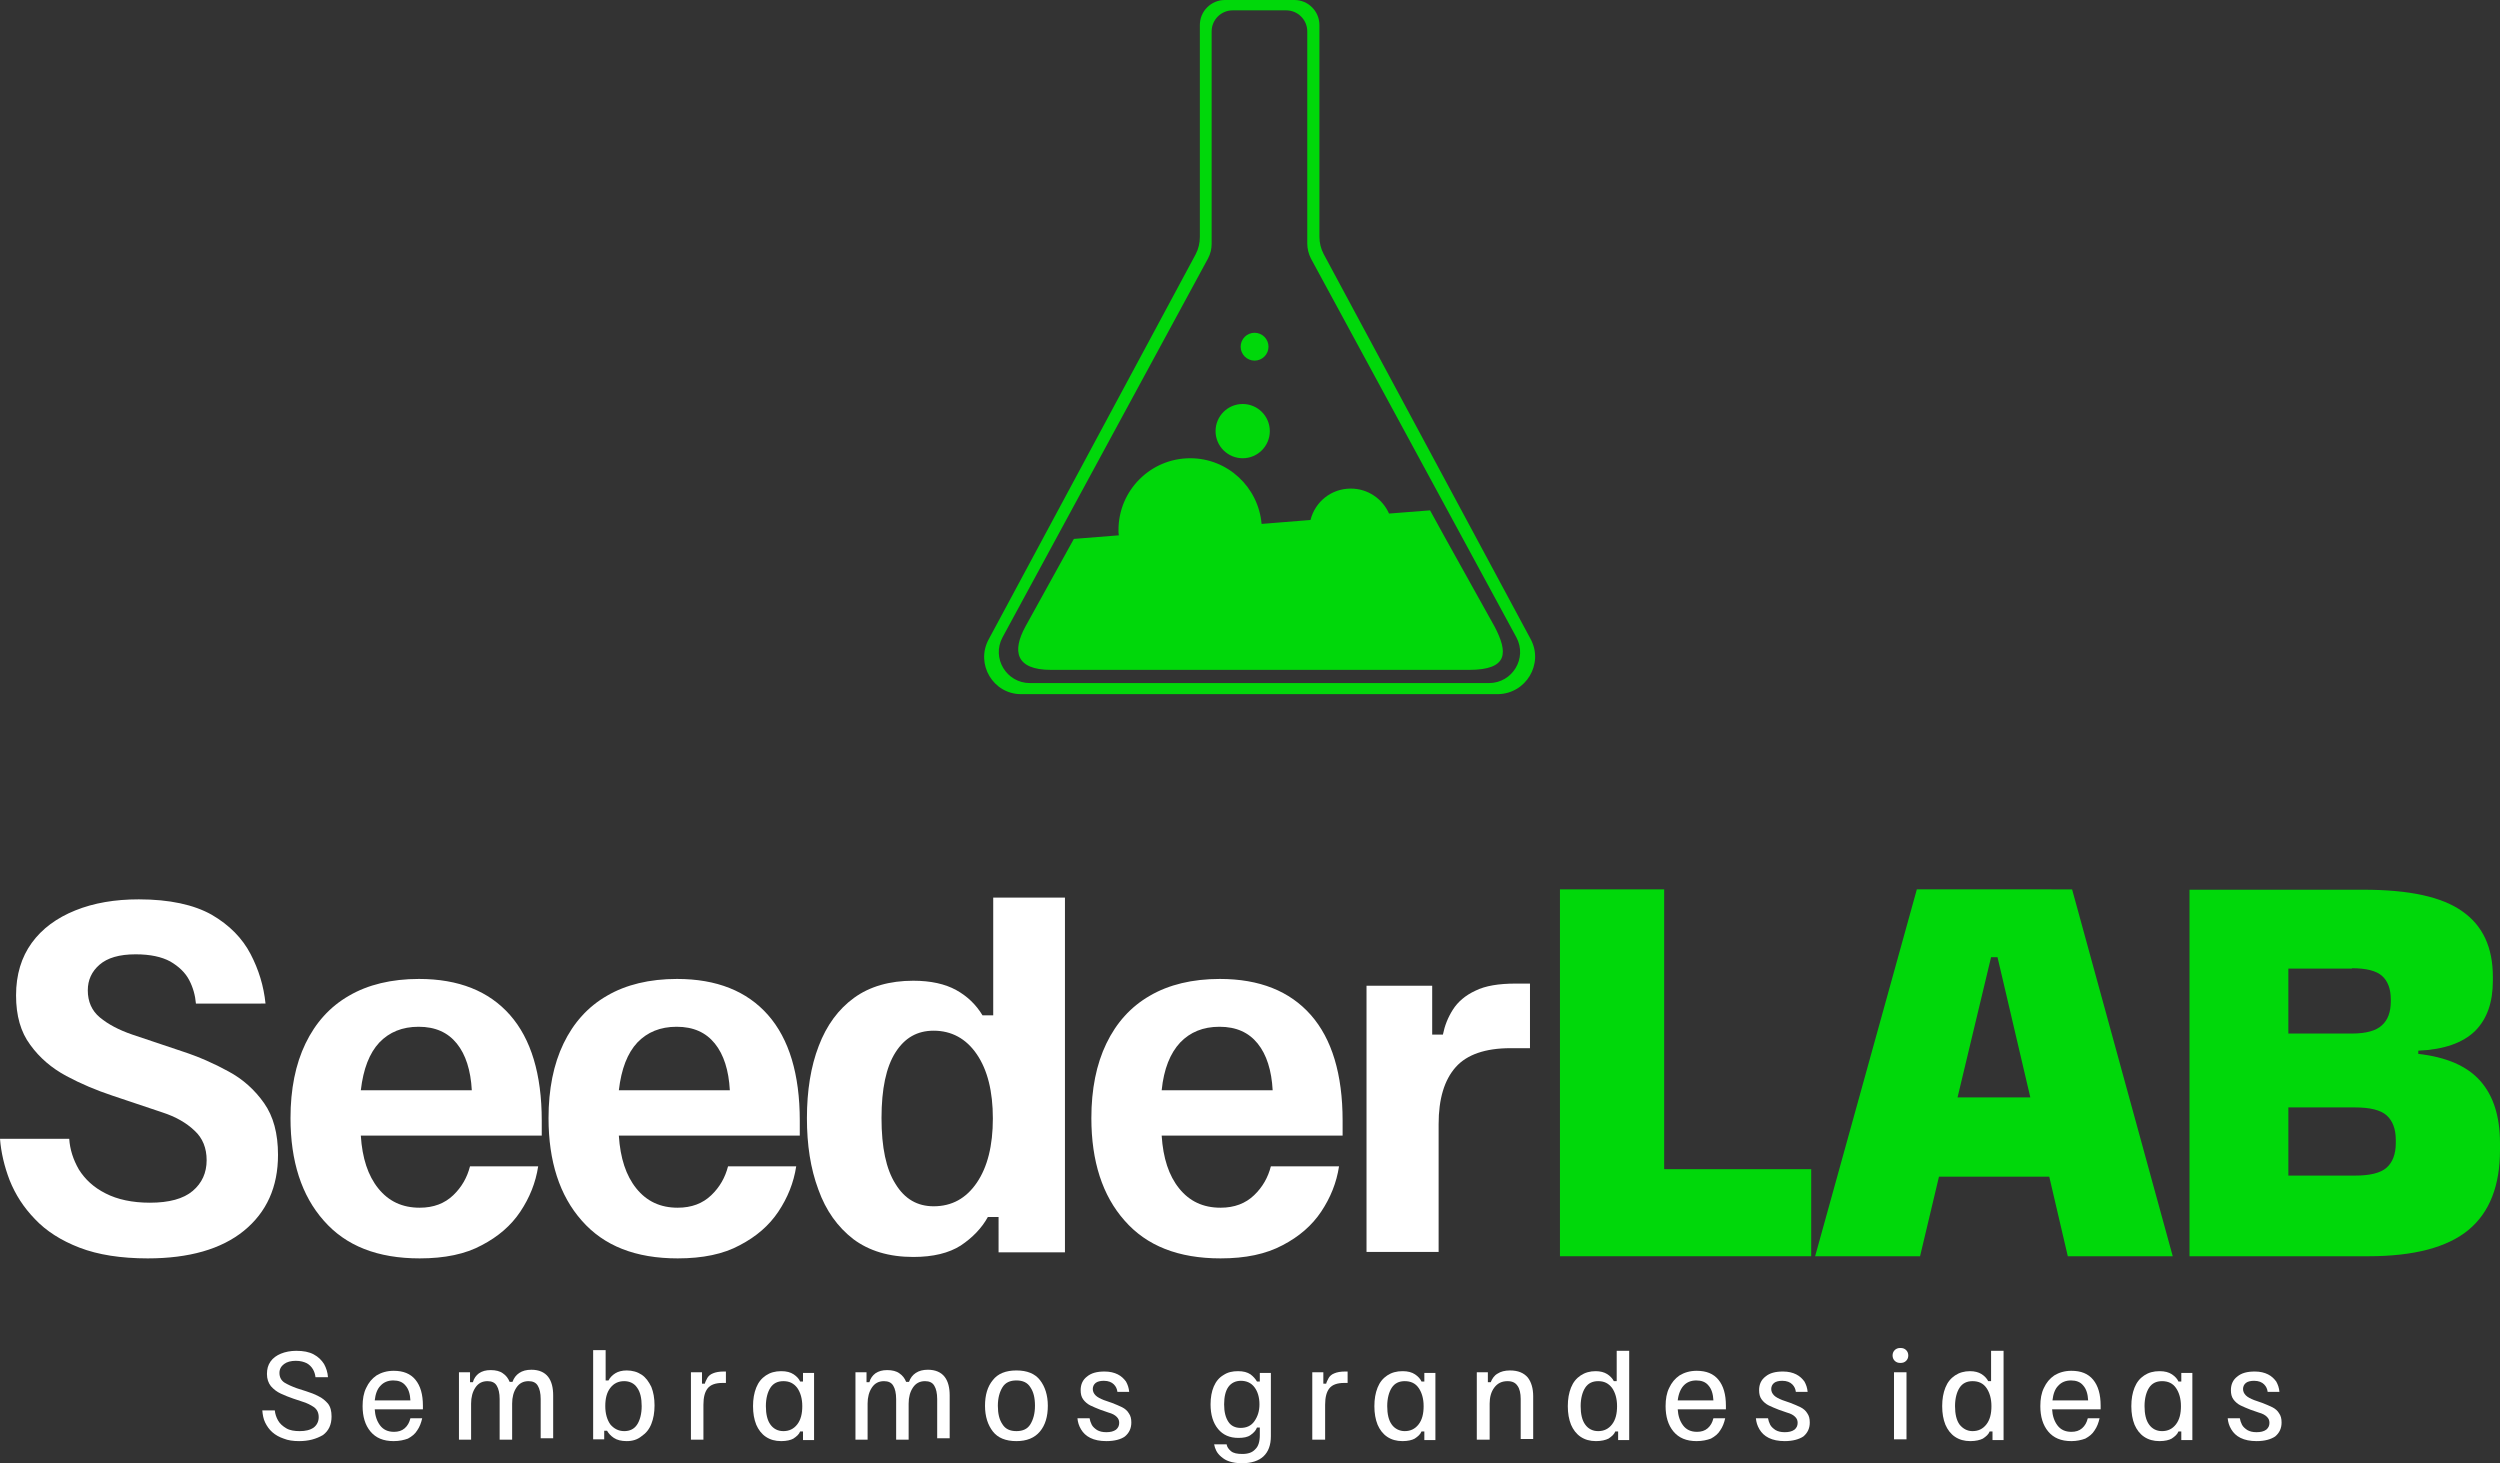 <?xml version="1.0" encoding="utf-8"?>
<!-- Generator: Adobe Illustrator 25.2.1, SVG Export Plug-In . SVG Version: 6.00 Build 0)  -->
<svg version="1.1" id="Capa_1" xmlns="http://www.w3.org/2000/svg" xmlns:xlink="http://www.w3.org/1999/xlink" x="0px" y="0px"
	 viewBox="0 0 700.5 410" style="enable-background:new 0 0 700.5 410;" xml:space="preserve">
<rect x="0" y="0" width="700.5" height="410" fill="#333333" stroke="none"/>
<style type="text/css">
	.st0{fill:#FFFFFF;}
	.st1{fill:#00D80A;}
</style>
<g>
	<g>
		<g>
			<g>
				<path class="st0" d="M41.4,352.6c-7.5,0-13.9-1-19.1-3c-5.2-2-9.4-4.7-12.5-8c-3.2-3.3-5.5-6.9-7.1-10.9
					c-1.5-3.9-2.4-7.8-2.7-11.6h19.4c0.2,3,1.1,5.8,2.7,8.6c1.7,2.7,4.1,5,7.5,6.7c3.3,1.7,7.5,2.6,12.4,2.6c5.4,0,9.4-1.1,12-3.3
					c2.6-2.2,3.9-5.1,3.9-8.6c0-3.4-1.1-6.2-3.4-8.3c-2.3-2.2-5.3-3.9-9-5.1l-14-4.7c-4.5-1.5-8.8-3.3-12.9-5.5
					c-4.1-2.2-7.5-5.1-10.1-8.7c-2.7-3.6-4-8.2-4-13.9c0-5.8,1.5-10.7,4.4-14.7c2.9-4,7-7,12.2-9.1c5.2-2.1,11.1-3.1,17.8-3.1
					c8.6,0,15.4,1.5,20.4,4.3c5,2.9,8.6,6.6,10.9,11c2.3,4.4,3.7,9,4.2,13.9H54.9c-0.2-2.3-0.8-4.5-1.9-6.6
					c-1.1-2.1-2.9-3.8-5.3-5.2c-2.4-1.3-5.6-2-9.7-2c-4.6,0-7.9,1-10.1,2.9c-2.2,1.9-3.3,4.3-3.3,7.2c0,3.1,1.1,5.7,3.4,7.6
					c2.3,1.9,5.3,3.5,9.1,4.8l14,4.7c4.6,1.5,8.9,3.4,12.9,5.6c4.1,2.2,7.4,5.2,10,8.9c2.6,3.7,3.9,8.5,3.9,14.5
					c0,9-3.2,16.1-9.6,21.3C62,350,53,352.6,41.4,352.6z"/>
				<path class="st0" d="M117.6,352.6c-11.8,0-20.7-3.5-26.9-10.6c-6.2-7-9.3-16.6-9.3-28.7c0-8.1,1.4-15.1,4.2-20.9
					c2.8-5.8,6.8-10.3,12.2-13.4c5.3-3.1,11.9-4.7,19.6-4.7c11.1,0,19.6,3.4,25.5,10.1c5.9,6.7,8.9,16.6,8.9,29.6v4.2h-50.7
					c0.4,6.3,2,11.2,4.9,14.8c2.9,3.6,6.7,5.4,11.6,5.4c3.9,0,7-1.2,9.4-3.5c2.4-2.3,3.9-5,4.7-8.1h19.1c-0.7,4.6-2.4,8.8-5,12.7
					c-2.6,3.9-6.2,7-10.8,9.4C130.4,351.4,124.6,352.6,117.6,352.6z M101.1,305.5h31.1c-0.3-5.6-1.7-10-4.2-13.1
					c-2.5-3.1-6-4.7-10.7-4.7c-4.6,0-8.2,1.5-11,4.4C103.5,295.1,101.8,299.5,101.1,305.5z"/>
				<path class="st0" d="M189.9,352.6c-11.8,0-20.7-3.5-26.9-10.6c-6.2-7-9.3-16.6-9.3-28.7c0-8.1,1.4-15.1,4.2-20.9
					c2.8-5.8,6.8-10.3,12.2-13.4c5.3-3.1,11.9-4.7,19.6-4.7c11.1,0,19.6,3.4,25.5,10.1c5.9,6.7,8.9,16.6,8.9,29.6v4.2h-50.7
					c0.4,6.3,2,11.2,4.9,14.8s6.7,5.4,11.6,5.4c3.9,0,7-1.2,9.4-3.5c2.4-2.3,3.9-5,4.7-8.1h19.1c-0.7,4.6-2.4,8.8-5,12.7
					c-2.6,3.9-6.2,7-10.8,9.4C202.7,351.4,196.9,352.6,189.9,352.6z M173.4,305.5h31.1c-0.3-5.6-1.7-10-4.2-13.1
					c-2.5-3.1-6-4.7-10.7-4.7c-4.6,0-8.2,1.5-11,4.4C175.8,295.1,174.1,299.5,173.4,305.5z"/>
				<path class="st0" d="M255.9,352.2c-6.8,0-12.4-1.7-16.8-5c-4.4-3.4-7.7-8-9.8-13.9c-2.2-5.9-3.2-12.5-3.2-20
					c0-7.7,1.1-14.5,3.3-20.2c2.2-5.8,5.5-10.3,9.9-13.5c4.4-3.2,10-4.8,16.6-4.8c4.9,0,8.9,0.9,12,2.6c3.1,1.7,5.6,4.1,7.4,7.1h3
					v-33h20.1v99.4h-18.6V341h-3c-1.7,3.1-4.3,5.8-7.6,8C265.9,351.1,261.5,352.2,255.9,352.2z M261.6,338c5.1,0,9.1-2.2,12.1-6.6
					c3-4.4,4.5-10.4,4.5-18c0-7.6-1.5-13.6-4.5-18c-3-4.4-7.1-6.6-12.1-6.6c-4.6,0-8.1,2-10.7,6.1c-2.6,4.1-3.9,10.2-3.9,18.4
					c0,8.2,1.3,14.3,3.9,18.4C253.5,336,257.1,338,261.6,338z"/>
				<path class="st0" d="M342,352.6c-11.8,0-20.7-3.5-26.9-10.6c-6.2-7-9.3-16.6-9.3-28.7c0-8.1,1.4-15.1,4.2-20.9
					c2.8-5.8,6.8-10.3,12.2-13.4c5.3-3.1,11.9-4.7,19.6-4.7c11.1,0,19.6,3.4,25.5,10.1c5.9,6.7,8.9,16.6,8.9,29.6v4.2h-50.7
					c0.4,6.3,2,11.2,4.9,14.8s6.7,5.4,11.6,5.4c3.9,0,7-1.2,9.4-3.5c2.4-2.3,3.9-5,4.7-8.1h19.1c-0.7,4.6-2.4,8.8-5,12.7
					c-2.6,3.9-6.2,7-10.8,9.4C354.7,351.4,349,352.6,342,352.6z M325.5,305.5h31.1c-0.3-5.6-1.7-10-4.2-13.1
					c-2.5-3.1-6-4.7-10.7-4.7c-4.6,0-8.2,1.5-11,4.4C327.9,295.1,326.1,299.5,325.5,305.5z"/>
				<path class="st0" d="M382.9,350.7v-74.5h18.4v13.7h3c0.5-2.5,1.4-4.8,2.8-7c1.4-2.2,3.5-4,6.3-5.3c2.8-1.4,6.6-2,11.3-2h4v18.1
					h-5.5c-7,0-12.2,1.8-15.3,5.3c-3.2,3.6-4.8,8.9-4.8,16v35.8H382.9z"/>
			</g>
		</g>
		<g>
			<path class="st1" d="M695,302.9c-3.7-4.2-9.5-6.7-17.4-7.6v-0.9c7.2-0.3,12.5-2.2,15.9-5.5c3.4-3.4,5-8.1,5-14.1v-1.1
				c0-8.2-2.8-14.3-8.5-18.3c-5.7-4.1-14.9-6.1-27.8-6.1h-21h-7.4h-20.3V352h20.9h6.8h22.4c12.8,0,22.2-2.5,28.1-7.4
				c5.9-4.9,8.8-12.4,8.8-22.4v-1.8C700.5,312.9,698.7,307.1,695,302.9z M659,271.3c4,0,6.8,0.7,8.4,2.1c1.6,1.4,2.5,3.6,2.5,6.6
				v0.6c0,2.9-0.8,5.2-2.5,6.7c-1.6,1.5-4.4,2.3-8.4,2.3h-17.8v-18.2H659z M671.3,320.3c0,3.1-0.9,5.4-2.6,6.9
				c-1.7,1.5-4.7,2.2-8.8,2.2h-18.7v-19.1h18.7c4.1,0,7.1,0.7,8.8,2.2c1.7,1.5,2.6,3.8,2.6,6.9V320.3z"/>
			<polygon class="st1" points="466.3,249.2 437.1,249.2 437.1,352 453.8,352 466.3,352 507.5,352 507.5,327.6 466.3,327.6 			"/>
			<path class="st1" d="M537.1,249.2L508.6,352h29.4l5.3-22.3h30.9l5.2,22.3h29.4l-28.2-102.8H537.1z M548.5,307.5l9.4-39.3h1.8
				l9.2,39.3H548.5z"/>
		</g>
	</g>
	<g>
		<g>
			<path class="st0" d="M83.8,403.8c-1.6,0-3.1-0.2-4.3-0.7c-1.2-0.4-2.3-1-3.2-1.8c-0.9-0.8-1.5-1.7-2-2.7c-0.5-1-0.7-2.2-0.8-3.4
				H77c0.1,1,0.4,1.9,0.9,2.8c0.5,0.9,1.3,1.6,2.3,2.2c1,0.6,2.3,0.8,3.8,0.8c1.6,0,2.9-0.3,3.9-1c0.9-0.7,1.4-1.7,1.4-2.9
				c0-1.2-0.4-2.1-1.3-2.8c-0.9-0.6-2-1.2-3.4-1.6l-2.4-0.8c-1.2-0.4-2.4-0.9-3.5-1.4c-1.1-0.5-2-1.2-2.8-2.1
				c-0.7-0.9-1.1-2-1.1-3.4c0-1.4,0.3-2.5,1-3.5c0.7-1,1.7-1.7,2.9-2.2c1.2-0.5,2.7-0.8,4.3-0.8c2,0,3.6,0.3,4.9,1
				c1.3,0.7,2.2,1.6,2.9,2.7c0.6,1.1,1,2.3,1.1,3.7h-3.5c-0.1-0.8-0.3-1.5-0.7-2.2c-0.4-0.7-1-1.3-1.7-1.7c-0.8-0.4-1.8-0.7-3.1-0.7
				c-1.4,0-2.5,0.3-3.3,0.9c-0.8,0.6-1.3,1.4-1.3,2.5c0,1.2,0.5,2.1,1.4,2.7c1,0.6,2.1,1.1,3.5,1.6l2.5,0.8c1.2,0.4,2.4,0.8,3.5,1.4
				c1.1,0.5,2,1.3,2.7,2.1c0.7,0.9,1,2.1,1,3.6c0,2.3-0.8,4-2.4,5.2C88.6,403.2,86.5,403.8,83.8,403.8z"/>
			<path class="st0" d="M110.3,403.8c-2.9,0-5-0.9-6.5-2.7c-1.5-1.8-2.2-4.2-2.2-7.1c0-2,0.3-3.7,1-5.1c0.7-1.5,1.6-2.6,2.9-3.5
				c1.3-0.8,2.9-1.3,4.8-1.3c2.7,0,4.7,0.8,6.1,2.5c1.4,1.7,2.1,4.1,2.1,7.3v1H105c0.1,1.8,0.6,3.3,1.5,4.5c0.9,1.2,2.2,1.8,3.9,1.8
				c1.2,0,2.2-0.3,3-1c0.8-0.7,1.3-1.6,1.6-2.8h3.3c-0.3,1.3-0.7,2.4-1.4,3.4c-0.6,1-1.5,1.7-2.6,2.3
				C113.2,403.5,111.9,403.8,110.3,403.8z M105,392.4h10c-0.1-1.8-0.5-3.2-1.4-4.2c-0.8-1-2-1.4-3.4-1.4c-1.5,0-2.7,0.5-3.6,1.5
				C105.7,389.2,105.2,390.6,105,392.4z"/>
			<path class="st0" d="M128.6,403.3v-18.8h3.1v2.8h0.8c0.3-1.1,0.9-1.9,1.7-2.5c0.9-0.6,1.9-0.9,3.3-0.9c1.4,0,2.6,0.3,3.4,0.9
				c0.9,0.6,1.5,1.4,1.9,2.4h0.8c0.4-1.1,1-1.9,1.9-2.5c0.9-0.6,2-0.9,3.4-0.9c2.1,0,3.7,0.7,4.7,2c1,1.3,1.4,3.1,1.4,5.2v12h-3.5
				V392c0-1.6-0.3-2.9-0.8-3.7c-0.5-0.9-1.4-1.3-2.6-1.3c-1.5,0-2.6,0.6-3.4,1.8s-1.2,2.7-1.2,4.5v10.1h-3.5V392
				c0-1.6-0.3-2.9-0.8-3.7c-0.5-0.9-1.4-1.3-2.6-1.3c-1.5,0-2.6,0.6-3.4,1.8s-1.2,2.7-1.2,4.5v10.1H128.6z"/>
			<path class="st0" d="M175.6,403.8c-1.5,0-2.7-0.3-3.6-0.9c-0.9-0.6-1.5-1.3-1.9-2h-0.8v2.4h-3.1v-25h3.5v8.5h0.8
				c0.4-0.8,1.1-1.5,1.9-2c0.8-0.5,1.9-0.8,3.2-0.8c1.6,0,3,0.4,4.2,1.2c1.2,0.8,2,2,2.7,3.4c0.6,1.5,0.9,3.2,0.9,5.2
				c0,2-0.3,3.7-0.9,5.2c-0.6,1.5-1.5,2.6-2.7,3.4C178.6,403.4,177.2,403.8,175.6,403.8z M174.9,401c1.6,0,2.8-0.6,3.6-1.8
				c0.8-1.2,1.3-3,1.3-5.2c0-2.2-0.4-4-1.3-5.2c-0.8-1.2-2.1-1.8-3.6-1.8c-1.6,0-2.9,0.6-3.9,1.9c-1,1.3-1.4,3-1.4,5.1
				c0,2.1,0.5,3.8,1.4,5.1C172,400.3,173.3,401,174.9,401z"/>
			<path class="st0" d="M193.6,403.3v-18.8h3.1v3.2h0.8c0.1-0.5,0.4-1,0.7-1.6c0.3-0.5,0.8-1,1.6-1.3c0.7-0.3,1.7-0.5,3-0.5h0.6v3.2
				h-1c-1.9,0-3.3,0.5-4.1,1.5c-0.8,1-1.2,2.5-1.2,4.6v9.8H193.6z"/>
			<path class="st0" d="M218.9,403.8c-1.7,0-3.1-0.4-4.3-1.2c-1.2-0.8-2.1-2-2.7-3.4c-0.6-1.5-0.9-3.2-0.9-5.2c0-2,0.3-3.7,0.9-5.2
				c0.6-1.5,1.5-2.6,2.7-3.4c1.2-0.8,2.6-1.2,4.3-1.2c1.5,0,2.6,0.3,3.5,0.9c0.9,0.6,1.5,1.3,1.8,2h0.8v-2.4h3.1v18.8h-3.1v-2.4
				h-0.8c-0.3,0.8-1,1.4-1.9,2C221.6,403.5,220.4,403.8,218.9,403.8z M219.5,401c1.6,0,2.9-0.6,3.9-1.9c1-1.3,1.4-3,1.4-5.1
				c0-2.1-0.5-3.8-1.4-5.1c-1-1.3-2.2-1.9-3.9-1.9c-1.6,0-2.8,0.6-3.6,1.8c-0.8,1.2-1.3,3-1.3,5.2c0,2.2,0.4,4,1.3,5.2
				C216.7,400.3,217.9,401,219.5,401z"/>
			<path class="st0" d="M239.7,403.3v-18.8h3.1v2.8h0.8c0.3-1.1,0.9-1.9,1.7-2.5c0.9-0.6,1.9-0.9,3.3-0.9c1.4,0,2.6,0.3,3.4,0.9
				c0.9,0.6,1.5,1.4,1.9,2.4h0.8c0.4-1.1,1-1.9,1.9-2.5c0.9-0.6,2-0.9,3.4-0.9c2.1,0,3.7,0.7,4.7,2c1,1.3,1.4,3.1,1.4,5.2v12h-3.5
				V392c0-1.6-0.3-2.9-0.8-3.7c-0.5-0.9-1.4-1.3-2.6-1.3c-1.5,0-2.6,0.6-3.4,1.8c-0.8,1.2-1.2,2.7-1.2,4.5v10.1h-3.5V392
				c0-1.6-0.3-2.9-0.8-3.7c-0.5-0.9-1.4-1.3-2.6-1.3c-1.5,0-2.6,0.6-3.4,1.8s-1.2,2.7-1.2,4.5v10.1H239.7z"/>
			<path class="st0" d="M284.8,403.8c-3,0-5.2-0.9-6.6-2.7c-1.4-1.8-2.2-4.2-2.2-7.2c0-3,0.7-5.4,2.2-7.2c1.4-1.8,3.6-2.7,6.6-2.7
				c3,0,5.2,0.9,6.6,2.7c1.4,1.8,2.2,4.2,2.2,7.2c0,3-0.7,5.4-2.2,7.2C289.9,402.9,287.7,403.8,284.8,403.8z M284.8,401
				c1.8,0,3.1-0.6,3.9-1.9c0.8-1.3,1.3-3,1.3-5.2s-0.4-3.9-1.3-5.2c-0.8-1.3-2.1-1.9-3.9-1.9c-1.8,0-3.1,0.6-3.9,1.9
				c-0.8,1.3-1.3,3-1.3,5.2s0.4,3.9,1.3,5.2C281.7,400.4,283,401,284.8,401z"/>
			<path class="st0" d="M310,403.8c-1.8,0-3.3-0.3-4.5-0.9c-1.2-0.6-2-1.4-2.6-2.4c-0.6-1-0.9-2-1-3.1h3.4c0.1,0.6,0.3,1.2,0.6,1.8
				c0.3,0.6,0.9,1.1,1.5,1.5c0.7,0.4,1.5,0.6,2.6,0.6c1.1,0,2-0.2,2.7-0.7c0.6-0.5,0.9-1.1,0.9-1.9c0-0.7-0.2-1.2-0.7-1.7
				c-0.5-0.5-1.2-0.9-2.3-1.2l-2.3-0.8c-1-0.4-2-0.8-2.8-1.2c-0.8-0.4-1.5-1-2-1.7c-0.5-0.7-0.7-1.5-0.7-2.6c0-1.6,0.6-2.9,1.8-3.8
				c1.2-1,2.8-1.4,4.9-1.4c1.5,0,2.7,0.3,3.7,0.8c1,0.5,1.7,1.2,2.3,2c0.5,0.9,0.8,1.8,0.9,2.9h-3.3c-0.1-0.8-0.4-1.5-1-2.1
				c-0.6-0.6-1.5-1-2.8-1c-1,0-1.8,0.2-2.3,0.6c-0.5,0.4-0.8,1-0.8,1.7c0,0.7,0.3,1.3,0.8,1.8c0.5,0.5,1.3,0.9,2.3,1.3l2.3,0.8
				c1,0.4,2,0.8,2.8,1.2c0.8,0.4,1.5,1,1.9,1.7c0.5,0.7,0.7,1.5,0.7,2.6c0,1.6-0.6,2.9-1.8,3.9C314.1,403.3,312.3,403.8,310,403.8z"
				/>
			<path class="st0" d="M348,410c-1.4,0-2.6-0.2-3.5-0.5c-1-0.3-1.7-0.8-2.3-1.3c-0.6-0.5-1.1-1.1-1.4-1.7c-0.3-0.6-0.5-1.2-0.6-1.8
				h3.5c0.1,0.7,0.5,1.3,1.2,1.9c0.7,0.6,1.8,0.8,3.2,0.8c1.6,0,2.8-0.4,3.6-1.3c0.9-0.8,1.3-2.2,1.3-4V400h-0.8
				c-0.3,0.8-0.9,1.5-1.8,2.1c-0.8,0.6-2,0.8-3.4,0.8c-2.4,0-4.3-0.8-5.7-2.5c-1.4-1.7-2.1-4-2.1-6.9c0-1.9,0.3-3.6,0.9-5
				c0.6-1.4,1.5-2.5,2.7-3.2c1.2-0.8,2.5-1.1,4.1-1.1c1.5,0,2.6,0.3,3.5,0.9c0.8,0.6,1.4,1.3,1.8,2h0.8v-2.4h3.1v17.7
				c0,2.5-0.7,4.4-2.1,5.7C352.7,409.3,350.7,410,348,410z M347.6,400.1c1.7,0,3-0.6,3.9-1.9s1.4-2.8,1.4-4.7c0-2-0.5-3.6-1.4-4.8
				c-0.9-1.2-2.2-1.8-3.8-1.8c-1.5,0-2.7,0.6-3.5,1.7c-0.8,1.1-1.2,2.8-1.2,4.9c0,2.1,0.4,3.7,1.2,4.9
				C344.9,399.5,346.1,400.1,347.6,400.1z"/>
			<path class="st0" d="M367.7,403.3v-18.8h3.1v3.2h0.8c0.1-0.5,0.4-1,0.7-1.6c0.3-0.5,0.8-1,1.6-1.3c0.7-0.3,1.7-0.5,3-0.5h0.7v3.2
				h-1c-1.9,0-3.3,0.5-4.1,1.5c-0.8,1-1.2,2.5-1.2,4.6v9.8H367.7z"/>
			<path class="st0" d="M393,403.8c-1.7,0-3.1-0.4-4.3-1.2c-1.2-0.8-2.1-2-2.7-3.4c-0.6-1.5-0.9-3.2-0.9-5.2c0-2,0.3-3.7,0.9-5.2
				c0.6-1.5,1.5-2.6,2.7-3.4c1.2-0.8,2.6-1.2,4.3-1.2c1.5,0,2.6,0.3,3.5,0.9c0.9,0.6,1.5,1.3,1.8,2h0.8v-2.4h3.1v18.8h-3.1v-2.4
				h-0.8c-0.3,0.8-1,1.4-1.9,2C395.7,403.5,394.5,403.8,393,403.8z M393.6,401c1.6,0,2.9-0.6,3.9-1.9c1-1.3,1.4-3,1.4-5.1
				c0-2.1-0.5-3.8-1.4-5.1s-2.2-1.9-3.9-1.9c-1.6,0-2.8,0.6-3.6,1.8c-0.8,1.2-1.3,3-1.3,5.2c0,2.2,0.4,4,1.3,5.2
				C390.8,400.3,392.1,401,393.6,401z"/>
			<path class="st0" d="M413.8,403.3v-18.8h3.1v2.8h0.8c0.4-1,1-1.9,1.9-2.4c0.9-0.6,2.1-0.9,3.5-0.9c2.3,0,3.9,0.7,5,2
				c1,1.3,1.5,3.1,1.5,5.2v12h-3.5V392c0-1.6-0.3-2.9-0.9-3.7c-0.6-0.9-1.5-1.3-2.8-1.3c-1.6,0-2.8,0.6-3.7,1.8
				c-0.9,1.2-1.3,2.7-1.3,4.5v10.1H413.8z"/>
			<path class="st0" d="M447.2,403.8c-1.7,0-3.1-0.4-4.3-1.2c-1.2-0.8-2.1-2-2.7-3.4c-0.6-1.5-0.9-3.2-0.9-5.2c0-2,0.3-3.7,0.9-5.2
				c0.6-1.5,1.5-2.6,2.7-3.4c1.2-0.8,2.6-1.2,4.2-1.2c1.3,0,2.4,0.3,3.2,0.8c0.8,0.5,1.5,1.2,1.9,2h0.8v-8.5h3.5v25h-3.1v-2.4h-0.8
				c-0.3,0.8-1,1.4-1.9,2C449.9,403.5,448.7,403.8,447.2,403.8z M447.8,401c1.6,0,2.9-0.6,3.9-1.9c1-1.3,1.4-3,1.4-5.1
				c0-2.1-0.5-3.8-1.4-5.1c-1-1.3-2.2-1.9-3.9-1.9c-1.6,0-2.8,0.6-3.6,1.8c-0.8,1.2-1.3,3-1.3,5.2c0,2.2,0.4,4,1.3,5.2
				C445,400.3,446.2,401,447.8,401z"/>
			<path class="st0" d="M475.4,403.8c-2.9,0-5-0.9-6.5-2.7c-1.5-1.8-2.2-4.2-2.2-7.1c0-2,0.3-3.7,1-5.1c0.7-1.5,1.6-2.6,2.9-3.5
				c1.3-0.8,2.9-1.3,4.8-1.3c2.7,0,4.7,0.8,6.1,2.5c1.4,1.7,2.1,4.1,2.1,7.3v1h-13.5c0.1,1.8,0.6,3.3,1.5,4.5
				c0.9,1.2,2.2,1.8,3.9,1.8c1.2,0,2.2-0.3,3-1c0.8-0.7,1.3-1.6,1.6-2.8h3.3c-0.3,1.3-0.7,2.4-1.4,3.4c-0.6,1-1.5,1.7-2.6,2.3
				C478.3,403.5,477,403.8,475.4,403.8z M470.1,392.4h10c-0.1-1.8-0.5-3.2-1.4-4.2c-0.8-1-2-1.4-3.4-1.4c-1.5,0-2.7,0.5-3.6,1.5
				C470.9,389.2,470.3,390.6,470.1,392.4z"/>
			<path class="st0" d="M500.1,403.8c-1.8,0-3.3-0.3-4.5-0.9c-1.2-0.6-2-1.4-2.6-2.4c-0.6-1-0.9-2-1-3.1h3.4
				c0.1,0.6,0.3,1.2,0.6,1.8c0.3,0.6,0.9,1.1,1.5,1.5c0.7,0.4,1.5,0.6,2.6,0.6c1.1,0,2-0.2,2.7-0.7c0.6-0.5,0.9-1.1,0.9-1.9
				c0-0.7-0.2-1.2-0.7-1.7c-0.5-0.5-1.2-0.9-2.3-1.2l-2.3-0.8c-1-0.4-2-0.8-2.8-1.2c-0.8-0.4-1.5-1-2-1.7c-0.5-0.7-0.7-1.5-0.7-2.6
				c0-1.6,0.6-2.9,1.8-3.8c1.2-1,2.8-1.4,4.9-1.4c1.5,0,2.7,0.3,3.7,0.8c1,0.5,1.7,1.2,2.3,2c0.5,0.9,0.8,1.8,0.9,2.9h-3.3
				c-0.1-0.8-0.4-1.5-1-2.1c-0.6-0.6-1.5-1-2.8-1c-1,0-1.8,0.2-2.3,0.6c-0.5,0.4-0.8,1-0.8,1.7c0,0.7,0.3,1.3,0.8,1.8
				c0.5,0.5,1.3,0.9,2.3,1.3l2.3,0.8c1,0.4,2,0.8,2.8,1.2c0.8,0.4,1.5,1,1.9,1.7c0.5,0.7,0.7,1.5,0.7,2.6c0,1.6-0.6,2.9-1.8,3.9
				C504.1,403.3,502.3,403.8,500.1,403.8z"/>
			<path class="st0" d="M532.5,381.9c-0.7,0-1.2-0.2-1.6-0.6c-0.4-0.4-0.6-0.9-0.6-1.5c0-0.6,0.2-1.1,0.6-1.5
				c0.4-0.4,0.9-0.6,1.6-0.6c0.7,0,1.2,0.2,1.6,0.6c0.4,0.4,0.6,0.9,0.6,1.5c0,0.6-0.2,1.1-0.6,1.5
				C533.7,381.7,533.2,381.9,532.5,381.9z M530.7,403.3v-18.8h3.5v18.8H530.7z"/>
			<path class="st0" d="M552.1,403.8c-1.7,0-3.1-0.4-4.3-1.2c-1.2-0.8-2.1-2-2.7-3.4c-0.6-1.5-0.9-3.2-0.9-5.2c0-2,0.3-3.7,0.9-5.2
				c0.6-1.5,1.5-2.6,2.7-3.4c1.2-0.8,2.6-1.2,4.2-1.2c1.3,0,2.4,0.3,3.2,0.8c0.8,0.5,1.5,1.2,1.9,2h0.8v-8.5h3.5v25h-3.1v-2.4h-0.8
				c-0.3,0.8-1,1.4-1.9,2C554.8,403.5,553.6,403.8,552.1,403.8z M552.7,401c1.6,0,2.9-0.6,3.9-1.9c1-1.3,1.4-3,1.4-5.1
				c0-2.1-0.5-3.8-1.4-5.1s-2.2-1.9-3.9-1.9c-1.6,0-2.8,0.6-3.6,1.8c-0.8,1.2-1.3,3-1.3,5.2c0,2.2,0.4,4,1.3,5.2
				C550,400.3,551.2,401,552.7,401z"/>
			<path class="st0" d="M580.4,403.8c-2.9,0-5-0.9-6.5-2.7c-1.5-1.8-2.2-4.2-2.2-7.1c0-2,0.3-3.7,1-5.1c0.7-1.5,1.6-2.6,2.9-3.5
				c1.3-0.8,2.9-1.3,4.8-1.3c2.7,0,4.7,0.8,6.1,2.5c1.4,1.7,2.1,4.1,2.1,7.3v1H575c0.1,1.8,0.6,3.3,1.5,4.5c0.9,1.2,2.2,1.8,3.9,1.8
				c1.2,0,2.2-0.3,3-1c0.8-0.7,1.3-1.6,1.6-2.8h3.3c-0.3,1.3-0.7,2.4-1.4,3.4c-0.6,1-1.5,1.7-2.6,2.3
				C583.2,403.5,581.9,403.8,580.4,403.8z M575.1,392.4h10c-0.1-1.8-0.5-3.2-1.4-4.2c-0.8-1-2-1.4-3.4-1.4c-1.5,0-2.7,0.5-3.6,1.5
				C575.8,389.2,575.3,390.6,575.1,392.4z"/>
			<path class="st0" d="M605.1,403.8c-1.7,0-3.1-0.4-4.3-1.2c-1.2-0.8-2.1-2-2.7-3.4c-0.6-1.5-0.9-3.2-0.9-5.2c0-2,0.3-3.7,0.9-5.2
				c0.6-1.5,1.5-2.6,2.7-3.4c1.2-0.8,2.6-1.2,4.3-1.2c1.5,0,2.6,0.3,3.5,0.9c0.9,0.6,1.5,1.3,1.8,2h0.8v-2.4h3.1v18.8h-3.1v-2.4
				h-0.8c-0.3,0.8-1,1.4-1.9,2C607.8,403.5,606.6,403.8,605.1,403.8z M605.8,401c1.6,0,2.9-0.6,3.9-1.9c1-1.3,1.4-3,1.4-5.1
				c0-2.1-0.5-3.8-1.4-5.1s-2.2-1.9-3.9-1.9c-1.6,0-2.8,0.6-3.6,1.8c-0.8,1.2-1.3,3-1.3,5.2c0,2.2,0.4,4,1.3,5.2
				C603,400.3,604.2,401,605.8,401z"/>
			<path class="st0" d="M632.3,403.8c-1.8,0-3.3-0.3-4.5-0.9c-1.2-0.6-2-1.4-2.6-2.4c-0.6-1-0.9-2-1-3.1h3.4
				c0.1,0.6,0.3,1.2,0.6,1.8c0.3,0.6,0.9,1.1,1.5,1.5c0.7,0.4,1.5,0.6,2.6,0.6c1.1,0,2-0.2,2.7-0.7c0.6-0.5,0.9-1.1,0.9-1.9
				c0-0.7-0.2-1.2-0.7-1.7c-0.5-0.5-1.2-0.9-2.3-1.2l-2.3-0.8c-1-0.4-2-0.8-2.8-1.2c-0.8-0.4-1.5-1-2-1.7c-0.5-0.7-0.7-1.5-0.7-2.6
				c0-1.6,0.6-2.9,1.8-3.8c1.2-1,2.8-1.4,4.9-1.4c1.5,0,2.7,0.3,3.7,0.8c1,0.5,1.7,1.2,2.3,2c0.5,0.9,0.8,1.8,0.9,2.9h-3.3
				c-0.1-0.8-0.4-1.5-1-2.1c-0.6-0.6-1.5-1-2.8-1c-1,0-1.8,0.2-2.3,0.6c-0.5,0.4-0.8,1-0.8,1.7c0,0.7,0.3,1.3,0.8,1.8
				c0.5,0.5,1.3,0.9,2.3,1.3l2.3,0.8c1,0.4,2,0.8,2.8,1.2c0.8,0.4,1.5,1,1.9,1.7c0.5,0.7,0.7,1.5,0.7,2.6c0,1.6-0.6,2.9-1.8,3.9
				C636.3,403.3,634.6,403.8,632.3,403.8z"/>
		</g>
	</g>
	<g>
		<path class="st1" d="M428.9,179.1l-58-107.9c-0.8-1.5-1.2-3.2-1.2-4.9V7c0-3.8-3.1-7-7-7h-19.5c-3.8,0-7,3.1-7,7v59.4
			c0,1.7-0.4,3.4-1.2,4.9l-58,107.9c-3.7,6.9,1.3,15.3,9.1,15.3h133.6C427.6,194.4,432.6,186,428.9,179.1z M417.2,191.4H288.6
			c-6.6,0-10.8-7-7.7-12.8l57.6-106.2c0.7-1.3,1-2.7,1-4.1V8.8c0-3.2,2.6-5.9,5.9-5.9h15c3.2,0,5.9,2.6,5.9,5.9v59.5
			c0,1.4,0.4,2.9,1,4.1l57.6,106.2C428,184.4,423.8,191.4,417.2,191.4z"/>
		<path class="st1" d="M405.1,151l-4.4-8l-11.5,0.9c-1.8-4.1-5.9-7-10.7-7c-5.5,0-10,3.7-11.3,8.8l-13.7,1.1
			c-0.9-10.3-9.5-18.4-20-18.4c-11.1,0-20.1,9-20.1,20.1c0,0.5,0,1,0.1,1.5l-12.6,1l-13.6,24.6c-3.7,6.8-2.8,12.1,7.2,12.1h117.1
			c11.2,0,10.9-5,7.2-12.1L405.1,151z"/>
		<circle class="st1" cx="348.2" cy="120.8" r="7.6"/>
		
			<ellipse transform="matrix(0.383 -0.924 0.924 0.383 127.227 384.65)" class="st1" cx="351.4" cy="97.1" rx="3.9" ry="3.9"/>
	</g>
</g>
</svg>
